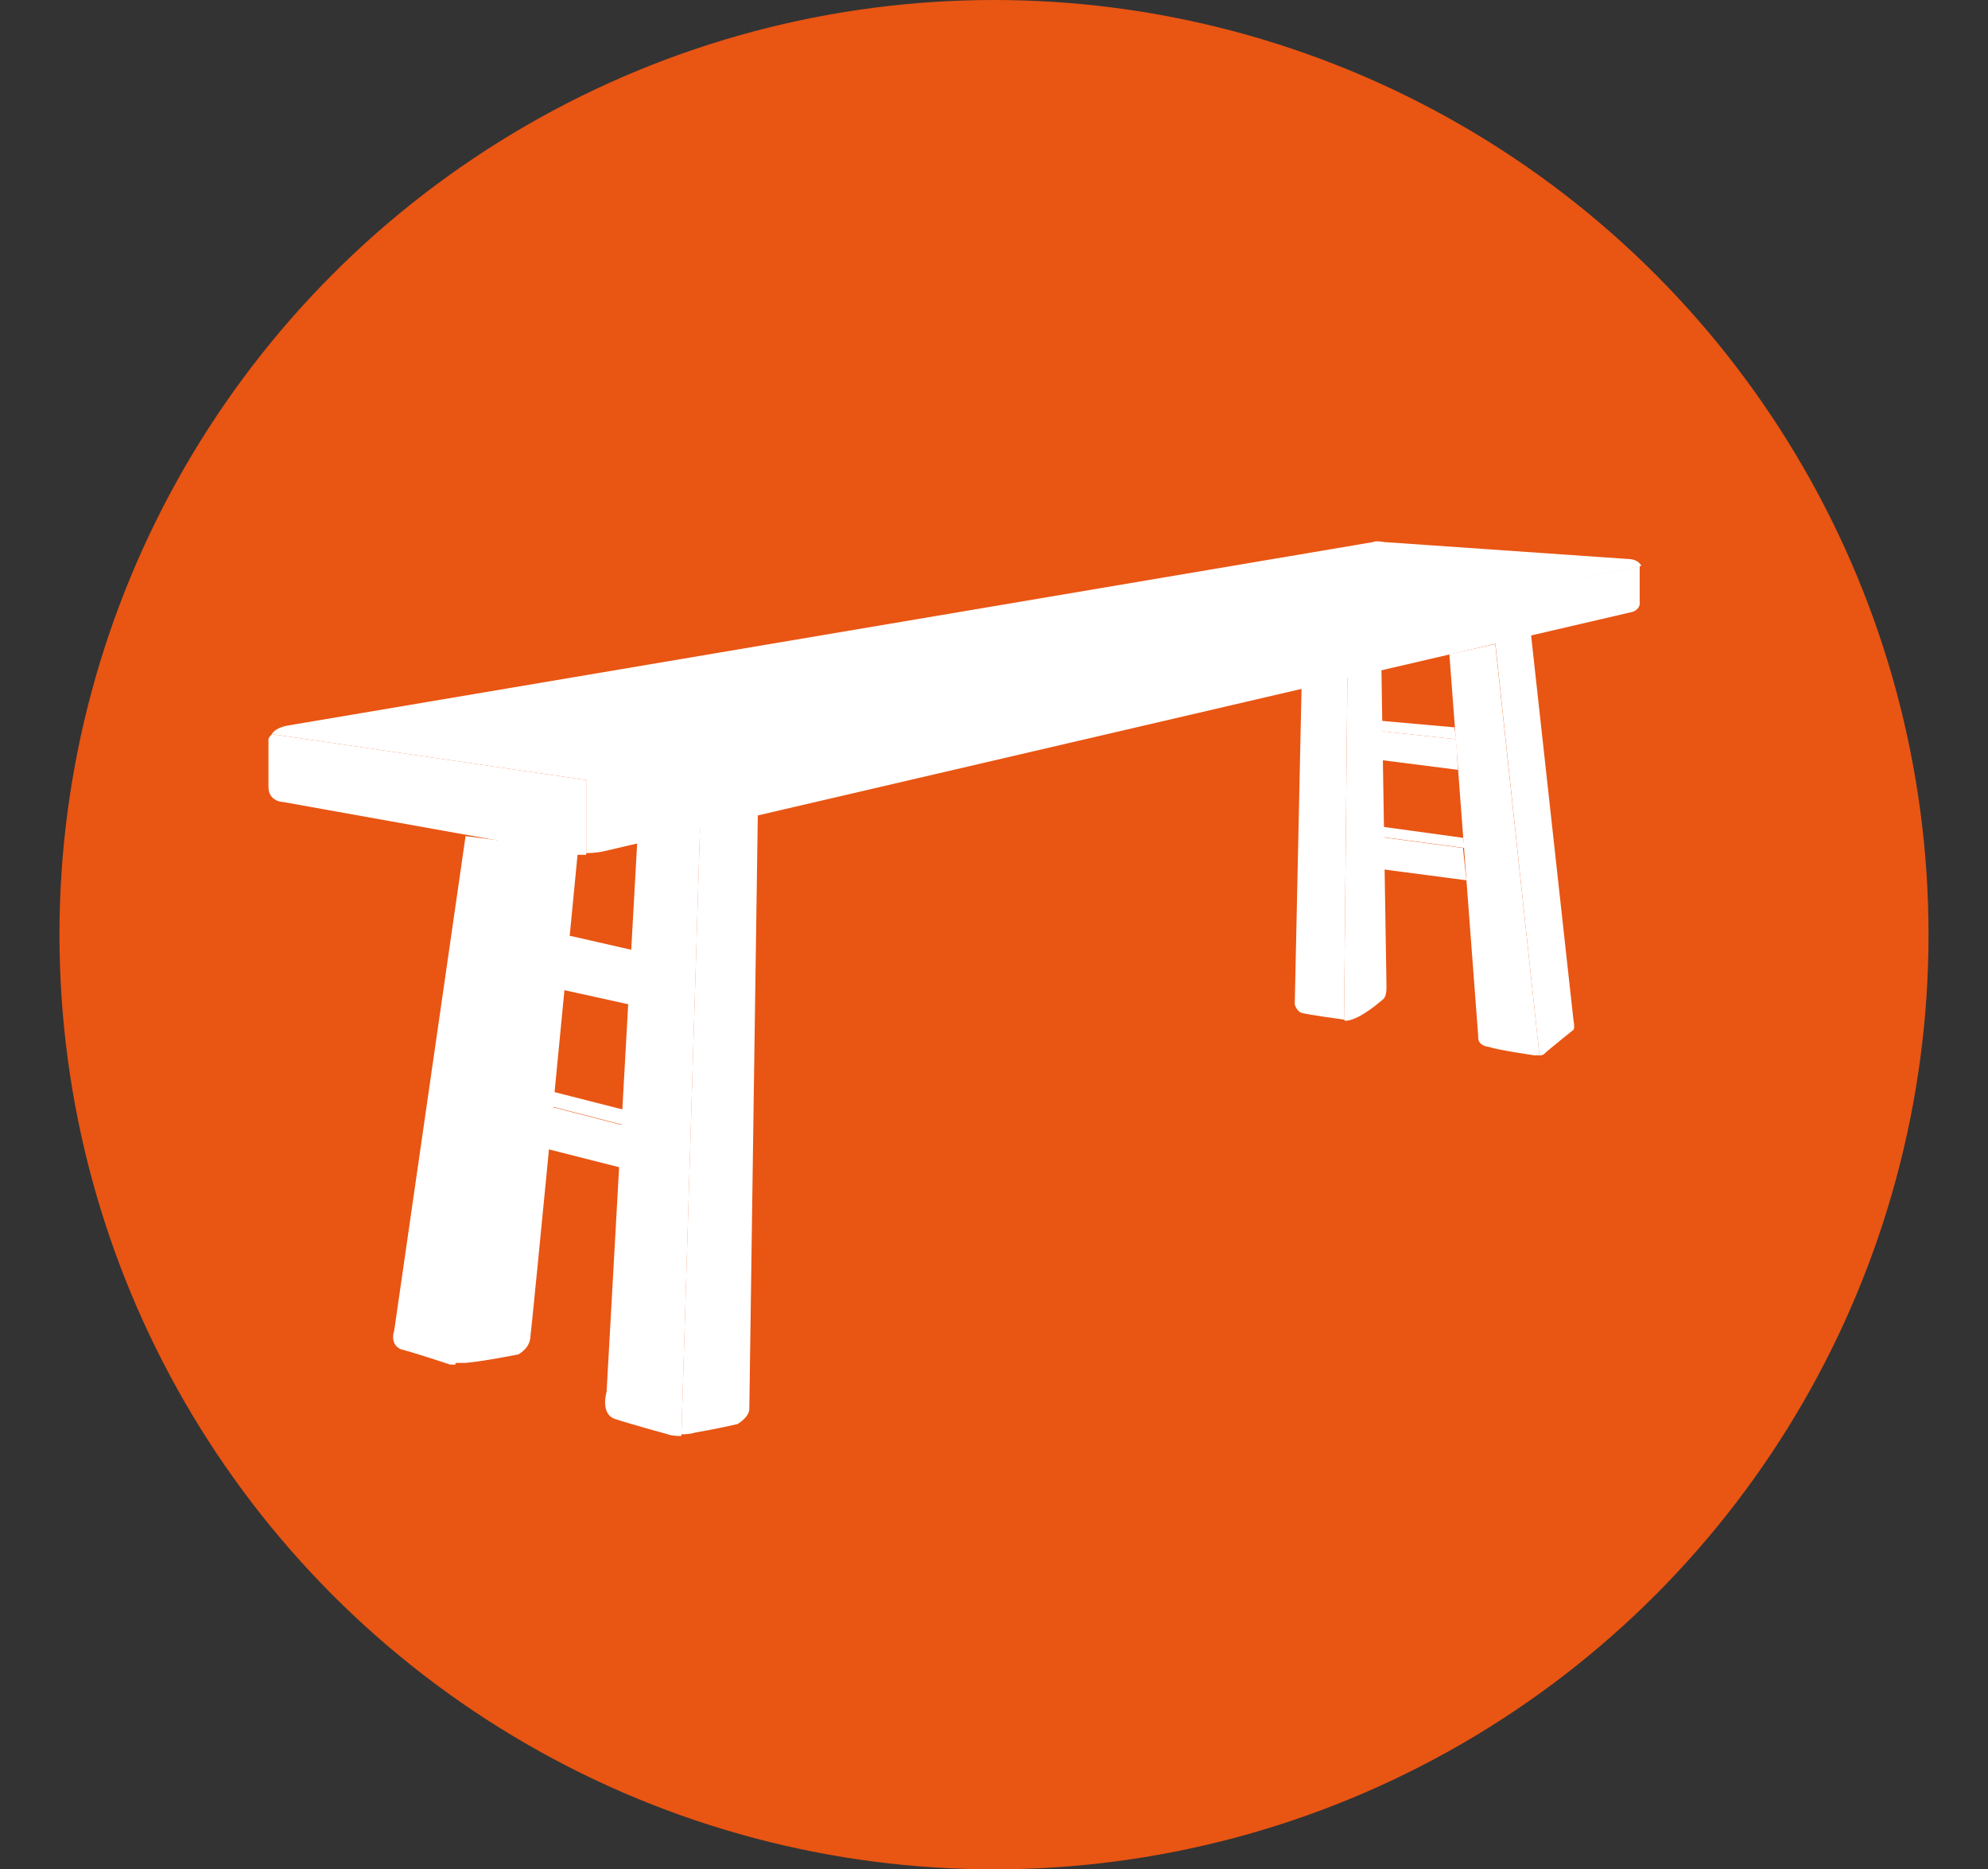 <?xml version="1.0" encoding="utf-8"?>
<!-- Generator: Adobe Illustrator 22.1.0, SVG Export Plug-In . SVG Version: 6.00 Build 0)  -->
<svg version="1.1" id="图层_1" xmlns="http://www.w3.org/2000/svg" xmlns:xlink="http://www.w3.org/1999/xlink" x="0px" y="0px"
	 viewBox="0 0 117 110" style="enable-background:new 0 0 117 110;" xml:space="preserve">
<rect x="0" y="0" width="117" height="110" fill="#333333" stroke="none"/>
<style type="text/css">
	.st0{fill:#E95513;}
	.st1{fill:#FFFFFF;}
</style>
<g>
	<circle class="st0" cx="58.5" cy="55" r="55"/>
	<g>
		<path class="st1" d="M96.6,33.3L34.5,45.9L16,43.2c0.1-0.2,0.4-0.4,0.9-0.5l63.9-10.8c0,0,0.1-0.1,0.7,0l14.4,1
			C95.9,32.9,96.4,32.9,96.6,33.3z"/>
		<path class="st1" d="M34.5,45.9v4.4c-0.1,0-0.3,0-0.5,0l-17.3-3.1c0,0-0.9,0-0.9-0.9v-2.8c0,0,0-0.1,0.2-0.3L34.5,45.9z"/>
		<path class="st1" d="M96.5,35.4c0,0,0.1,0.4-0.4,0.6L35.5,50.1c0,0-0.4,0.1-1,0.1v-4.4l62-12.5L96.5,35.4z"/>
		<path class="st1" d="M30.5,49.6l-3.7,30.7c-0.3,0-0.3,0-0.3,0s-2.1-0.7-2.9-0.9c-0.7-0.3-0.4-1.1-0.4-1.1l4.2-29.1L30.5,49.6z"/>
		<path class="st1" d="M34,50.2c0,0-2.7,28-2.8,28.6c-0.1,0.6-0.7,0.9-0.7,0.9s-2,0.4-3.1,0.5c-0.3,0-0.6,0-0.7,0l3.7-30.7L34,50.2z
			"/>
		<path class="st1" d="M44.6,47.9c0,0-0.5,34.5-0.5,35c0,0.5-0.7,0.9-0.7,0.9s-1.3,0.3-2.5,0.5c-0.3,0.1-0.6,0.1-0.8,0.1l1.1-35.8
			L44.6,47.9z"/>
		<path class="st1" d="M41.2,48.7l-1.1,35.8c-0.6,0-0.8-0.1-0.8-0.1s-2.2-0.6-3.1-0.9c-0.9-0.3-0.5-1.6-0.5-1.6l1.8-32.3L41.2,48.7z
			"/>
		<line class="st1" x1="40.2" y1="84.5" x2="40.2" y2="84.5"/>
		<path class="st1" d="M37.2,55.9l-0.1,1.2l-6.2-1.2c0-0.2,0-0.4,0-0.4s0.3-0.5,0.9-0.6c0.6,0,1.9,0.2,1.9,0.2L37.2,55.9z"/>
		<path class="st1" d="M37.2,57L37,59.1l-5.9-1.3c0,0-0.3-0.1-0.4-0.4c0-0.2,0.1-1.1,0.2-1.6L37.2,57z"/>
		<path class="st1" d="M36.7,65.3l0,0.9l-6.6-1.7c0.1-0.1,0.2-0.2,0.4-0.3c0.5-0.1,1.1-0.2,1.1-0.2L36.7,65.3z"/>
		<path class="st1" d="M36.6,66.2l-0.1,2.5l-6.3-1.6c0,0-0.6-0.1-0.5-0.5c0.1-0.4,0.1-1.7,0.1-1.7s0-0.2,0.2-0.4L36.6,66.2z"/>
		<path class="st1" d="M79.3,39.8L79.1,60c0,0-2.2-0.3-2.5-0.4c-0.3-0.1-0.4-0.5-0.4-0.5l0.4-18.6L79.3,39.8z"/>
		<path class="st1" d="M81.6,58.1c0,0.6-0.2,0.7-0.2,0.7s-0.9,0.8-1.6,1.1c-0.7,0.3-0.7,0.1-0.7,0.1l0.2-20.2l2-0.5L81.6,58.1z"/>
		<path class="st1" d="M90.6,62.1c-0.1,0-0.3,0-0.3,0s-2.1-0.3-2.7-0.5C86.9,61.5,87,61,87,61l-1.7-22.5l2.7-0.6L90.6,62.1z"/>
		<path class="st1" d="M92.6,60.6c0,0-1.5,1.2-1.7,1.4c-0.1,0.1-0.2,0.1-0.3,0.1l-2.6-24.3l2.1-0.5L92.6,60
			C92.7,60.5,92.6,60.6,92.6,60.6z"/>
		<path class="st1" d="M85.8,45.3l-5.5-0.7c0,0-0.3,0-0.3-0.2c0-0.1,0.1-1.5,0.1-1.5l5.6,0.6L85.8,45.3z"/>
		<polygon class="st1" points="85.7,43.5 80.1,42.9 80.8,42.4 81.1,42.4 85.6,42.8 		"/>
		<path class="st1" d="M86.2,49.9l-6-0.8c0,0,0.1-0.1,0.1-0.1c0.2-0.1,0.7-0.4,0.7-0.4l5.1,0.7L86.2,49.9z"/>
		<path class="st1" d="M86.3,51.8l-6.1-0.8c0,0,0,0.1-0.1-0.3s0-1.4,0-1.4s0-0.1,0-0.2l0,0l6,0.8L86.3,51.8z"/>
	</g>
</g>
</svg>
